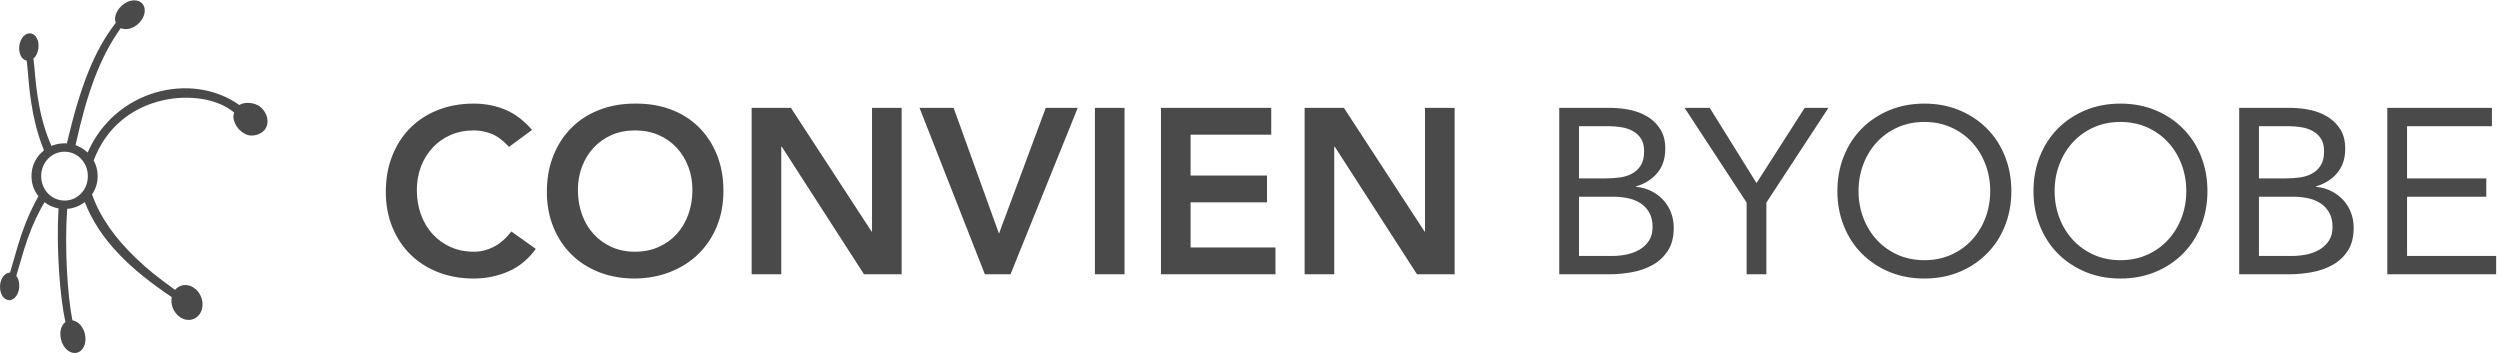 <?xml version="1.0" encoding="UTF-8"?>
<svg width="319px" height="45px" viewBox="0 0 319 45" version="1.1" xmlns="http://www.w3.org/2000/svg" xmlns:xlink="http://www.w3.org/1999/xlink">
    <!-- Generator: Sketch 46.2 (44496) - http://www.bohemiancoding.com/sketch -->
    <title>logoByoobe-g</title>
    <desc>Created with Sketch.</desc>
    <defs></defs>
    <g id="Symbol" stroke="none" stroke-width="1" fill="none" fill-rule="evenodd">
        <g id="HNV_BYOOBE" transform="translate(-40, -40)" fill="#4A4A4A">
            <g id="logoByoobe-g" transform="translate(40, 40)">
                <path d="M198.96,13.76 L205.44,13.76 C206.32,13.76 207.18,13.85 208.02,14.03 C208.86,14.21 209.61,14.505 210.27,14.915 C210.93,15.325 211.465,15.86 211.875,16.52 C212.285,17.18 212.49,18 212.49,18.98 C212.49,20.22 212.155,21.245 211.485,22.055 C210.815,22.865 209.91,23.44 208.77,23.78 L208.77,23.84 C209.45,23.9 210.085,24.075 210.675,24.365 C211.265,24.655 211.775,25.03 212.205,25.49 C212.635,25.95 212.97,26.485 213.21,27.095 C213.45,27.705 213.57,28.36 213.57,29.06 C213.57,30.24 213.325,31.21 212.835,31.97 C212.345,32.73 211.705,33.335 210.915,33.785 C210.125,34.235 209.235,34.55 208.245,34.73 C207.255,34.91 206.27,35 205.29,35 L198.96,35 L198.96,13.76 Z M201.48,22.76 L204.96,22.76 C205.56,22.76 206.145,22.72 206.715,22.64 C207.285,22.56 207.8,22.395 208.26,22.145 C208.72,21.895 209.09,21.545 209.37,21.095 C209.65,20.645 209.79,20.05 209.79,19.31 C209.79,18.65 209.66,18.115 209.4,17.705 C209.14,17.295 208.795,16.97 208.365,16.73 C207.935,16.49 207.445,16.325 206.895,16.235 C206.345,16.145 205.79,16.1 205.23,16.1 L201.48,16.1 L201.48,22.76 Z M201.48,32.66 L205.74,32.66 C206.36,32.66 206.975,32.595 207.585,32.465 C208.195,32.335 208.745,32.125 209.235,31.835 C209.725,31.545 210.12,31.165 210.42,30.695 C210.72,30.225 210.87,29.65 210.87,28.97 C210.87,28.23 210.725,27.61 210.435,27.11 C210.145,26.61 209.765,26.21 209.295,25.91 C208.825,25.61 208.285,25.4 207.675,25.28 C207.065,25.16 206.44,25.1 205.8,25.1 L201.48,25.1 L201.48,32.66 Z M222.87,25.85 L214.95,13.76 L218.16,13.76 L224.13,23.36 L230.28,13.76 L233.31,13.76 L225.39,25.85 L225.39,35 L222.87,35 L222.87,25.85 Z M245.55,35.54 C243.93,35.54 242.445,35.26 241.095,34.7 C239.745,34.14 238.575,33.365 237.585,32.375 C236.595,31.385 235.825,30.205 235.275,28.835 C234.725,27.465 234.45,25.98 234.45,24.38 C234.45,22.78 234.725,21.295 235.275,19.925 C235.825,18.555 236.595,17.375 237.585,16.385 C238.575,15.395 239.745,14.62 241.095,14.06 C242.445,13.5 243.93,13.22 245.55,13.22 C247.17,13.22 248.655,13.5 250.005,14.06 C251.355,14.62 252.525,15.395 253.515,16.385 C254.505,17.375 255.275,18.555 255.825,19.925 C256.375,21.295 256.65,22.78 256.65,24.38 C256.65,25.98 256.375,27.465 255.825,28.835 C255.275,30.205 254.505,31.385 253.515,32.375 C252.525,33.365 251.355,34.14 250.005,34.7 C248.655,35.26 247.17,35.54 245.55,35.54 Z M245.55,33.2 C246.79,33.2 247.925,32.97 248.955,32.51 C249.985,32.05 250.87,31.42 251.61,30.62 C252.35,29.82 252.925,28.885 253.335,27.815 C253.745,26.745 253.95,25.6 253.95,24.38 C253.95,23.16 253.745,22.015 253.335,20.945 C252.925,19.875 252.35,18.94 251.61,18.14 C250.87,17.34 249.985,16.71 248.955,16.25 C247.925,15.79 246.79,15.56 245.55,15.56 C244.31,15.56 243.175,15.79 242.145,16.25 C241.115,16.71 240.23,17.34 239.49,18.14 C238.75,18.94 238.175,19.875 237.765,20.945 C237.355,22.015 237.15,23.16 237.15,24.38 C237.15,25.6 237.355,26.745 237.765,27.815 C238.175,28.885 238.75,29.82 239.49,30.62 C240.23,31.42 241.115,32.05 242.145,32.51 C243.175,32.97 244.31,33.2 245.55,33.2 Z M270.57,35.54 C268.95,35.54 267.465,35.26 266.115,34.7 C264.765,34.14 263.595,33.365 262.605,32.375 C261.615,31.385 260.845,30.205 260.295,28.835 C259.745,27.465 259.47,25.98 259.47,24.38 C259.47,22.78 259.745,21.295 260.295,19.925 C260.845,18.555 261.615,17.375 262.605,16.385 C263.595,15.395 264.765,14.62 266.115,14.06 C267.465,13.5 268.95,13.22 270.57,13.22 C272.19,13.22 273.675,13.5 275.025,14.06 C276.375,14.62 277.545,15.395 278.535,16.385 C279.525,17.375 280.295,18.555 280.845,19.925 C281.395,21.295 281.67,22.78 281.67,24.38 C281.67,25.98 281.395,27.465 280.845,28.835 C280.295,30.205 279.525,31.385 278.535,32.375 C277.545,33.365 276.375,34.14 275.025,34.7 C273.675,35.26 272.19,35.54 270.57,35.54 Z M270.57,33.2 C271.81,33.2 272.945,32.97 273.975,32.51 C275.005,32.05 275.89,31.42 276.63,30.62 C277.37,29.82 277.945,28.885 278.355,27.815 C278.765,26.745 278.97,25.6 278.97,24.38 C278.97,23.16 278.765,22.015 278.355,20.945 C277.945,19.875 277.37,18.94 276.63,18.14 C275.89,17.34 275.005,16.71 273.975,16.25 C272.945,15.79 271.81,15.56 270.57,15.56 C269.33,15.56 268.195,15.79 267.165,16.25 C266.135,16.71 265.25,17.34 264.51,18.14 C263.77,18.94 263.195,19.875 262.785,20.945 C262.375,22.015 262.17,23.16 262.17,24.38 C262.17,25.6 262.375,26.745 262.785,27.815 C263.195,28.885 263.77,29.82 264.51,30.62 C265.25,31.42 266.135,32.05 267.165,32.51 C268.195,32.97 269.33,33.2 270.57,33.2 Z M285.72,13.76 L292.2,13.76 C293.08,13.76 293.94,13.85 294.78,14.03 C295.62,14.21 296.37,14.505 297.03,14.915 C297.69,15.325 298.225,15.86 298.635,16.52 C299.045,17.18 299.25,18 299.25,18.98 C299.25,20.22 298.915,21.245 298.245,22.055 C297.575,22.865 296.67,23.44 295.53,23.78 L295.53,23.84 C296.21,23.9 296.845,24.075 297.435,24.365 C298.025,24.655 298.535,25.03 298.965,25.49 C299.395,25.95 299.73,26.485 299.97,27.095 C300.21,27.705 300.33,28.36 300.33,29.06 C300.33,30.24 300.085,31.21 299.595,31.97 C299.105,32.73 298.465,33.335 297.675,33.785 C296.885,34.235 295.995,34.55 295.005,34.73 C294.015,34.91 293.03,35 292.05,35 L285.72,35 L285.72,13.76 Z M288.24,22.76 L291.72,22.76 C292.32,22.76 292.905,22.72 293.475,22.64 C294.045,22.56 294.56,22.395 295.02,22.145 C295.48,21.895 295.85,21.545 296.13,21.095 C296.41,20.645 296.55,20.05 296.55,19.31 C296.55,18.65 296.42,18.115 296.16,17.705 C295.9,17.295 295.555,16.97 295.125,16.73 C294.695,16.49 294.205,16.325 293.655,16.235 C293.105,16.145 292.55,16.1 291.99,16.1 L288.24,16.1 L288.24,22.76 Z M288.24,32.66 L292.5,32.66 C293.12,32.66 293.735,32.595 294.345,32.465 C294.955,32.335 295.505,32.125 295.995,31.835 C296.485,31.545 296.88,31.165 297.18,30.695 C297.48,30.225 297.63,29.65 297.63,28.97 C297.63,28.23 297.485,27.61 297.195,27.11 C296.905,26.61 296.525,26.21 296.055,25.91 C295.585,25.61 295.045,25.4 294.435,25.28 C293.825,25.16 293.2,25.1 292.56,25.1 L288.24,25.1 L288.24,32.66 Z M304.62,13.76 L317.97,13.76 L317.97,16.1 L307.14,16.1 L307.14,22.76 L317.25,22.76 L317.25,25.1 L307.14,25.1 L307.14,32.66 L318.51,32.66 L318.51,35 L304.62,35 L304.62,13.76 Z" id="BYOOBE"></path>
                <path d="M64.95,18.74 C64.17,17.9 63.415,17.34 62.685,17.06 C61.955,16.78 61.22,16.64 60.48,16.64 C59.38,16.64 58.385,16.835 57.495,17.225 C56.605,17.615 55.84,18.155 55.2,18.845 C54.56,19.535 54.065,20.34 53.715,21.26 C53.365,22.18 53.19,23.17 53.19,24.23 C53.19,25.37 53.365,26.42 53.715,27.38 C54.065,28.34 54.56,29.17 55.2,29.87 C55.84,30.57 56.605,31.12 57.495,31.52 C58.385,31.92 59.38,32.12 60.48,32.12 C61.34,32.12 62.175,31.915 62.985,31.505 C63.795,31.095 64.55,30.44 65.25,29.54 L68.37,31.76 C67.41,33.08 66.24,34.04 64.86,34.64 C63.48,35.24 62.01,35.54 60.45,35.54 C58.81,35.54 57.305,35.275 55.935,34.745 C54.565,34.215 53.385,33.465 52.395,32.495 C51.405,31.525 50.63,30.36 50.07,29 C49.51,27.64 49.23,26.13 49.23,24.47 C49.23,22.77 49.51,21.225 50.07,19.835 C50.63,18.445 51.405,17.26 52.395,16.28 C53.385,15.3 54.565,14.545 55.935,14.015 C57.305,13.485 58.81,13.22 60.45,13.22 C61.89,13.22 63.225,13.475 64.455,13.985 C65.685,14.495 66.83,15.36 67.89,16.58 L64.95,18.74 Z M69.78,24.47 C69.78,22.77 70.06,21.225 70.62,19.835 C71.18,18.445 71.955,17.26 72.945,16.28 C73.935,15.3 75.115,14.545 76.485,14.015 C77.855,13.485 79.36,13.22 81,13.22 C82.66,13.2 84.18,13.445 85.56,13.955 C86.94,14.465 88.13,15.21 89.13,16.19 C90.13,17.17 90.91,18.35 91.47,19.73 C92.03,21.11 92.31,22.65 92.31,24.35 C92.31,26.01 92.03,27.52 91.47,28.88 C90.91,30.24 90.13,31.41 89.13,32.39 C88.13,33.37 86.94,34.135 85.56,34.685 C84.18,35.235 82.66,35.52 81,35.54 C79.36,35.54 77.855,35.275 76.485,34.745 C75.115,34.215 73.935,33.465 72.945,32.495 C71.955,31.525 71.18,30.36 70.62,29 C70.06,27.64 69.78,26.13 69.78,24.47 Z M73.74,24.23 C73.74,25.37 73.915,26.42 74.265,27.38 C74.615,28.34 75.11,29.17 75.75,29.87 C76.39,30.57 77.155,31.12 78.045,31.52 C78.935,31.92 79.93,32.12 81.03,32.12 C82.13,32.12 83.13,31.92 84.03,31.52 C84.93,31.12 85.7,30.57 86.34,29.87 C86.98,29.17 87.475,28.34 87.825,27.38 C88.175,26.42 88.35,25.37 88.35,24.23 C88.35,23.17 88.175,22.18 87.825,21.26 C87.475,20.34 86.98,19.535 86.34,18.845 C85.7,18.155 84.93,17.615 84.03,17.225 C83.13,16.835 82.13,16.64 81.03,16.64 C79.93,16.64 78.935,16.835 78.045,17.225 C77.155,17.615 76.39,18.155 75.75,18.845 C75.11,19.535 74.615,20.34 74.265,21.26 C73.915,22.18 73.74,23.17 73.74,24.23 Z M95.91,13.76 L100.92,13.76 L111.21,29.54 L111.27,29.54 L111.27,13.76 L115.05,13.76 L115.05,35 L110.25,35 L99.75,18.71 L99.69,18.71 L99.69,35 L95.91,35 L95.91,13.76 Z M117.33,13.76 L121.68,13.76 L127.47,29.81 L133.44,13.76 L137.52,13.76 L128.94,35 L125.67,35 L117.33,13.76 Z M139.71,13.76 L143.49,13.76 L143.49,35 L139.71,35 L139.71,13.76 Z M148.14,13.76 L162.21,13.76 L162.21,17.18 L151.92,17.18 L151.92,22.4 L161.67,22.4 L161.67,25.82 L151.92,25.82 L151.92,31.58 L162.75,31.58 L162.75,35 L148.14,35 L148.14,13.76 Z M166.47,13.76 L171.48,13.76 L181.77,29.54 L181.83,29.54 L181.83,13.76 L185.61,13.76 L185.61,35 L180.81,35 L170.31,18.71 L170.25,18.71 L170.25,35 L166.47,35 L166.47,13.76 Z" id="CONVIEN"></path>
                <path d="M32.908,13.436 L32.82,13.599 L32.908,13.436 C33.843,13.939 34.48,15.273 33.935,16.313 C33.483,17.176 32.193,17.513 31.417,17.158 C30.586,16.779 30.039,16.119 29.812,15.214 C29.746,14.948 29.78,14.662 29.881,14.367 C27.879,12.651 24.222,12.003 20.72,12.814 C16.698,13.746 13.476,16.382 11.954,20.474 C12.289,21.081 12.463,21.764 12.463,22.476 C12.463,23.323 12.217,24.119 11.747,24.806 C12.756,27.696 14.67,30.366 17.284,32.877 C18.844,34.375 19.976,35.27 22.336,36.992 C22.551,36.732 22.83,36.542 23.152,36.445 C24.183,36.131 25.324,36.847 25.714,38.027 C26.106,39.21 25.602,40.432 24.567,40.748 C23.535,41.061 22.394,40.345 22.004,39.165 C21.865,38.746 21.836,38.312 21.913,37.909 C16.645,34.375 12.708,30.651 10.819,25.781 C10.155,26.287 9.384,26.588 8.57,26.652 C8.233,31.583 8.596,37.638 9.236,40.855 C9.358,40.887 9.409,40.906 9.495,40.942 C10.124,41.149 10.651,41.81 10.839,42.631 C11.096,43.757 10.639,44.832 9.777,45.015 C8.918,45.197 8.037,44.409 7.781,43.285 C7.569,42.36 7.784,41.501 8.348,41.109 C7.628,37.847 7.176,31.685 7.466,26.597 C6.812,26.478 6.205,26.209 5.677,25.804 C5.516,26.074 5.36,26.349 5.209,26.628 C4.362,28.193 3.702,29.836 3.111,31.707 C2.887,32.415 2.272,34.585 2.073,35.216 C2.338,35.496 2.482,36.001 2.456,36.583 C2.413,37.541 1.849,38.322 1.153,38.301 C0.454,38.279 -0.041,37.461 0.003,36.502 C0.046,35.556 0.595,34.783 1.279,34.784 C1.495,34.096 2.126,31.84 2.331,31.174 C2.939,29.203 3.61,27.479 4.471,25.833 C4.611,25.565 4.755,25.301 4.904,25.041 C4.318,24.302 4.018,23.432 4.018,22.476 C4.018,21.333 4.446,20.293 5.252,19.504 C5.368,19.388 5.489,19.28 5.615,19.18 C5.54,18.998 5.467,18.815 5.397,18.63 C4.728,16.876 4.275,15.024 3.97,13.005 C3.852,12.225 3.759,11.447 3.675,10.578 C3.628,10.098 3.507,8.688 3.5,8.611 C3.466,8.247 3.437,7.969 3.406,7.738 C2.733,7.614 2.335,6.751 2.468,5.814 C2.603,4.863 3.24,4.15 3.931,4.259 C4.619,4.366 5.029,5.239 4.893,6.188 C4.812,6.764 4.577,7.233 4.265,7.459 C4.294,7.672 4.322,7.922 4.353,8.245 C4.361,8.328 4.484,9.691 4.531,10.157 C4.616,11.002 4.711,11.759 4.832,12.518 C5.145,14.482 5.611,16.285 6.3,17.987 C6.386,18.199 6.475,18.409 6.568,18.616 C7.086,18.398 7.651,18.287 8.241,18.287 C8.338,18.287 8.435,18.29 8.532,18.297 C10.231,11.08 11.989,6.493 14.777,2.908 C14.51,2.268 14.803,1.423 15.496,0.762 C16.331,-0.034 17.499,-0.205 18.115,0.42 C18.734,1.048 18.522,2.198 17.686,2.995 C17.077,3.576 16.273,3.836 15.643,3.664 C15.483,3.631 15.439,3.619 15.395,3.602 C12.745,7.356 11.138,11.73 9.637,18.519 C10.206,18.718 10.726,19.04 11.183,19.476 C14.661,11.441 24.432,9.067 30.54,13.4 C31.067,13.037 32.144,13.025 32.908,13.436 Z M5.254,22.476 C5.254,24.228 6.6,25.593 8.241,25.593 C9.883,25.593 11.211,24.228 11.211,22.476 C11.211,20.724 9.883,19.359 8.241,19.359 C6.582,19.359 5.254,20.724 5.254,22.476 Z" id="Path"></path>
            </g>
        </g>
    </g>
</svg>